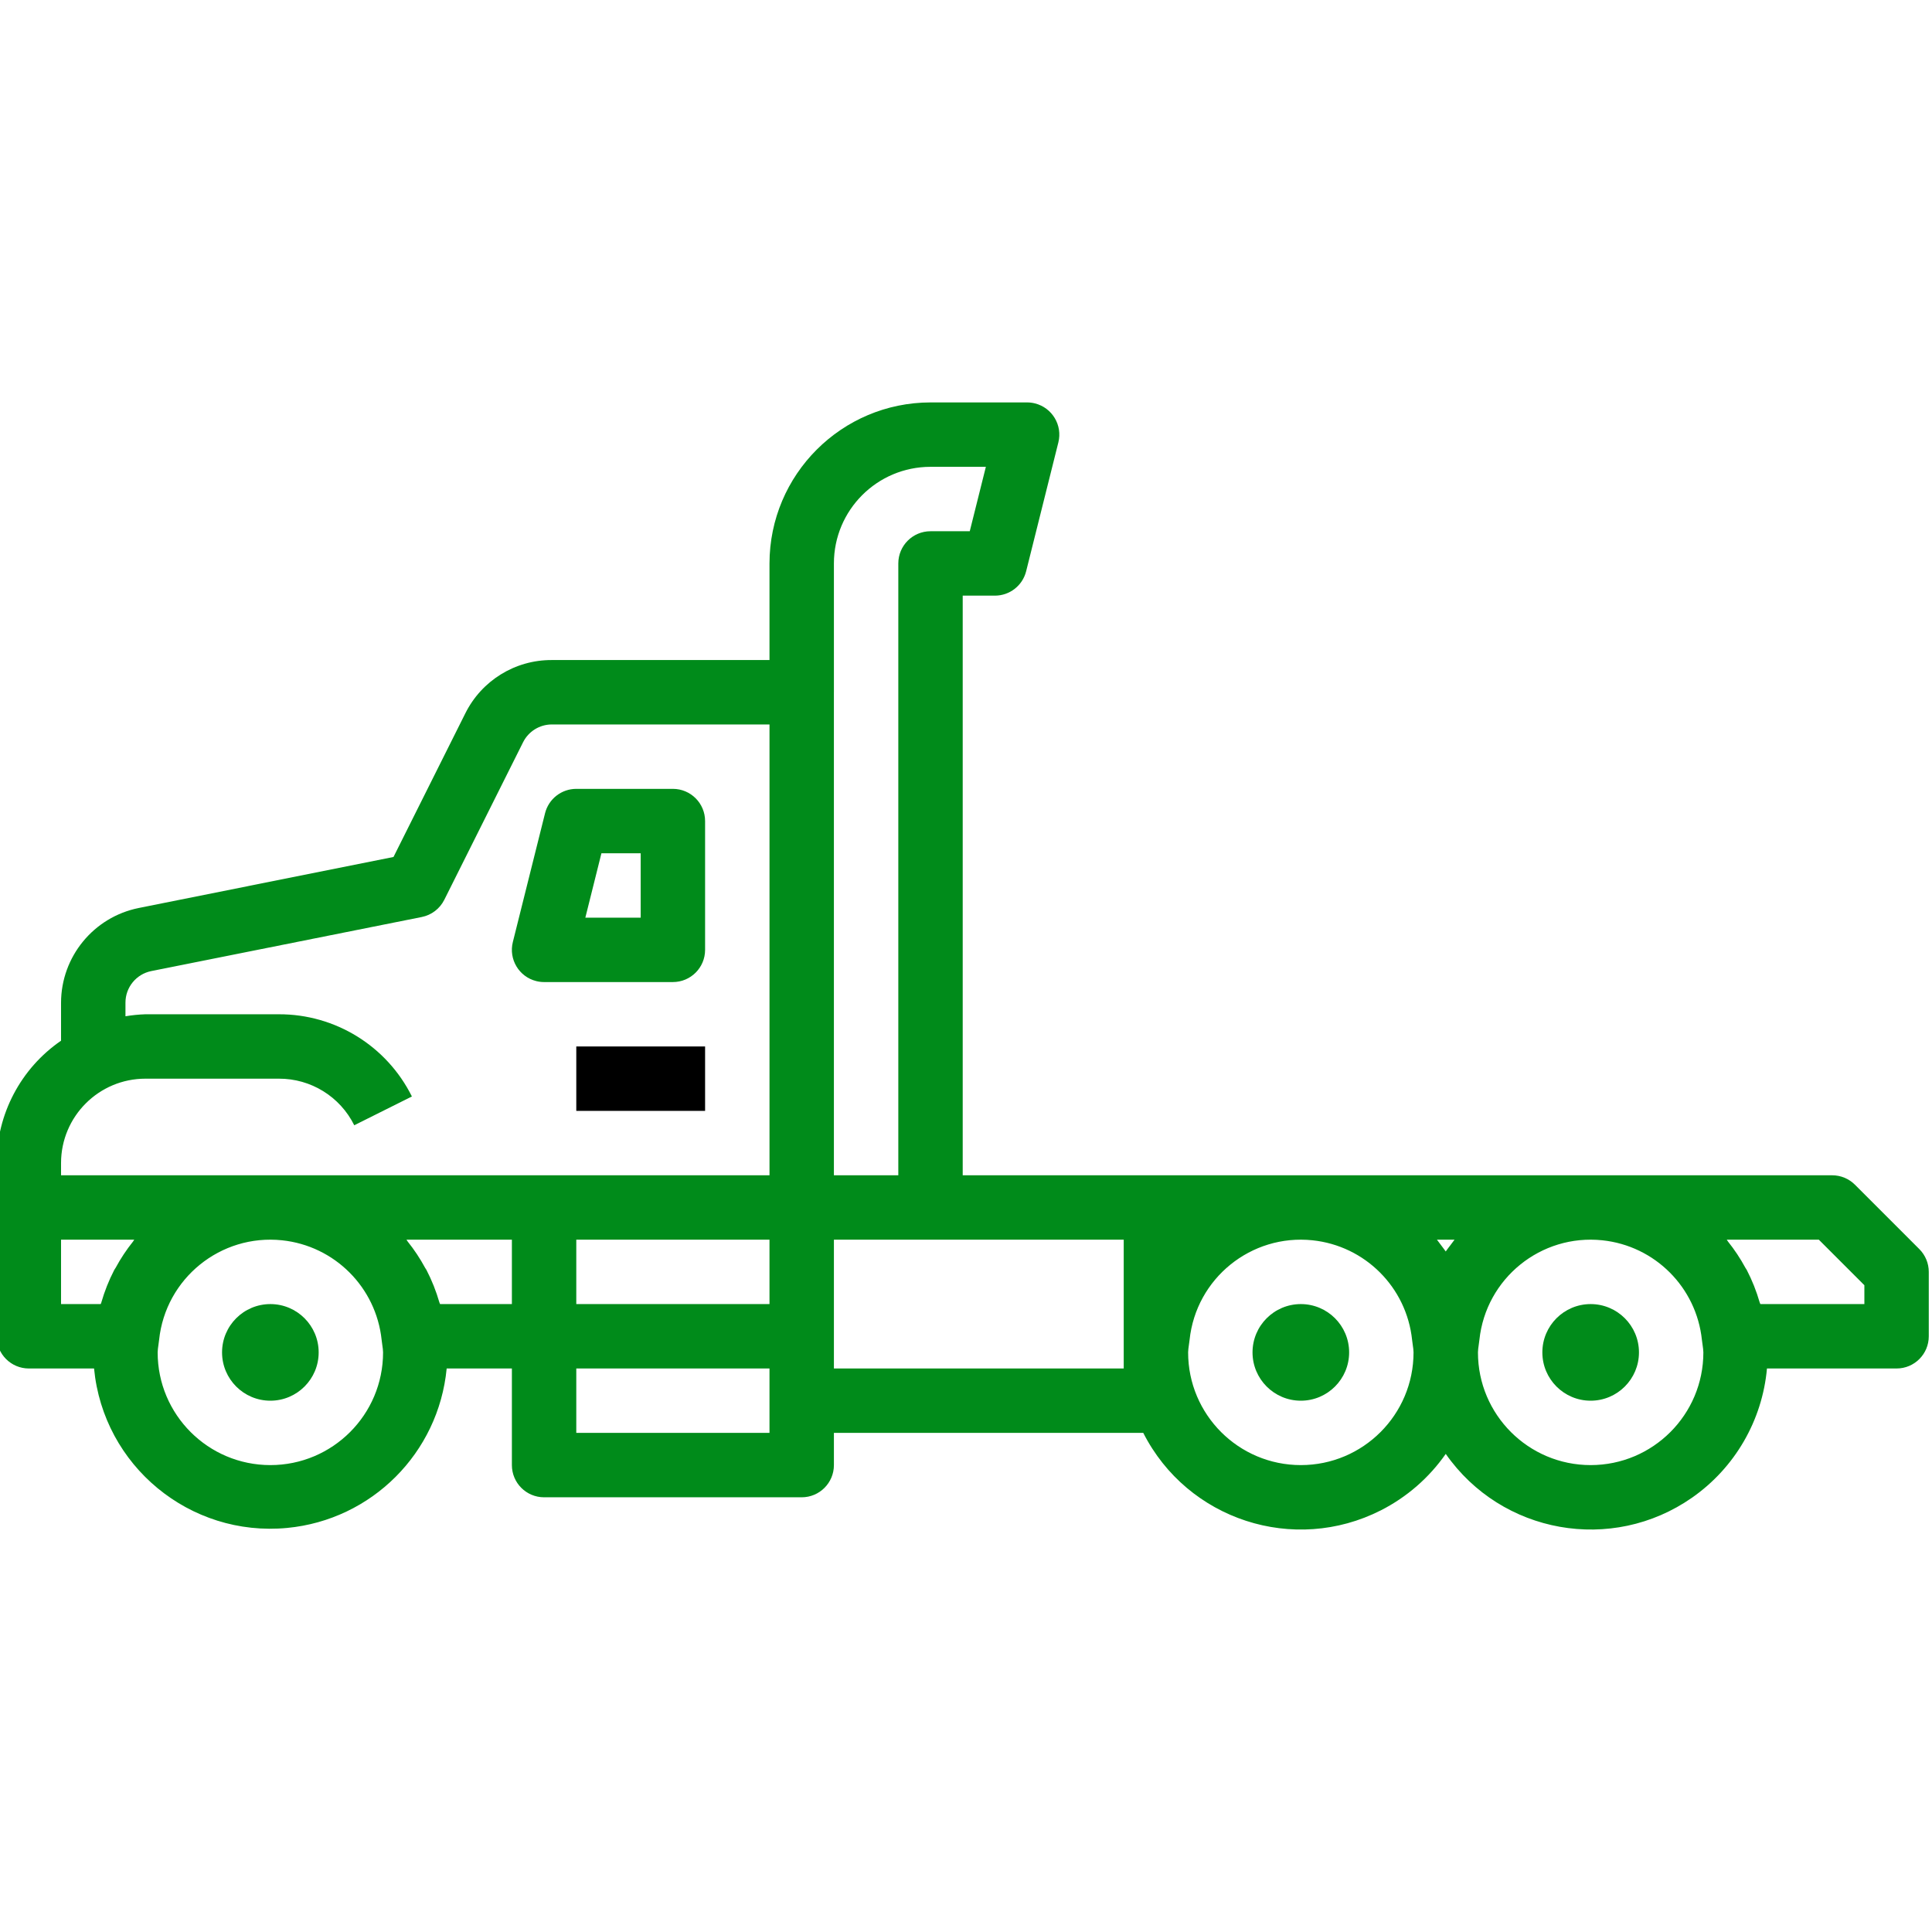 <svg xmlns="http://www.w3.org/2000/svg" height="575pt" version="1.1" viewBox="1 -119 575.961 575" width="575pt" fill="#008b1a">

    <path
        d="M 153.887 161.355 C 152.598 166.5 155.723 171.715 160.867 173 C 161.629 173.191 162.414 173.289 163.199 173.289 L 201.598 173.289 C 206.902 173.289 211.199 168.992 211.199 163.691 L 211.199 125.289 C 211.199 119.988 206.898 115.691 201.598 115.691 L 172.801 115.691 C 168.395 115.691 164.559 118.688 163.488 122.957 Z M 180.297 134.891 L 192 134.891 L 192 154.09 L 175.5 154.09 Z M 180.297 134.891 "/>
    <path d="M 172.801 192.488 L 211.199 192.488 L 211.199 211.691 L 172.801 211.691 Z M 172.801 192.488 " style=" stroke:none;fill-rule:nonzero;fill:rgb(0%,0%,0%);fill-opacity:1;"/>
    <path
        d="M 81.602 269.289 C 73.648 269.289 67.199 275.738 67.199 283.691 C 67.199 291.641 73.648 298.09 81.602 298.09 C 89.551 298.09 96 291.641 96 283.691 C 96 275.738 89.555 269.289 81.602 269.289 Z M 81.602 269.289 "/>
    <path
        d="M 388.801 269.289 C 380.848 269.289 374.398 275.738 374.398 283.691 C 374.398 291.641 380.848 298.09 388.801 298.09 C 396.754 298.09 403.199 291.641 403.199 283.691 C 403.199 275.738 396.754 269.289 388.801 269.289 Z M 388.801 269.289 "/>
    <path
        d="M 553.988 233.703 C 552.188 231.902 549.746 230.891 547.199 230.891 L 288 230.891 L 288 58.09 L 297.602 58.09 C 302.004 58.09 305.84 55.094 306.91 50.82 L 316.512 12.422 C 317.801 7.277 314.676 2.066 309.531 0.777 C 308.77 0.586 307.984 0.488 307.199 0.488 L 278.398 0.488 C 251.902 0.52 230.43 21.992 230.398 48.488 L 230.398 77.289 L 165.465 77.289 C 154.547 77.25 144.559 83.426 139.707 93.207 L 118.309 135.992 L 42.344 151.211 C 28.906 153.926 19.23 165.723 19.199 179.434 L 19.199 190.77 C 7.184 199.027 0.004 212.672 0 227.25 L 0 278.891 C 0 284.191 4.297 288.488 9.602 288.488 L 29.039 288.488 C 31.816 317.516 57.602 338.797 86.629 336.02 C 111.816 333.609 131.75 313.676 134.16 288.488 L 153.602 288.488 L 153.602 317.289 C 153.602 322.59 157.898 326.887 163.199 326.887 L 240 326.887 C 245.305 326.887 249.602 322.59 249.602 317.289 L 249.602 307.688 L 341.828 307.688 C 355.016 333.625 386.734 343.957 412.672 330.77 C 420.398 326.84 427.039 321.059 432 313.949 C 448.672 337.828 481.543 343.672 505.426 327.004 C 518.191 318.09 526.367 303.992 527.762 288.488 L 566.402 288.488 C 571.703 288.488 576 284.191 576 278.891 L 576 259.688 C 576 257.145 574.988 254.703 573.188 252.902 Z M 40.664 250.637 C 38.703 253.086 36.965 255.707 35.473 258.469 C 35.348 258.699 35.164 258.902 35.051 259.133 C 33.457 262.219 32.172 265.453 31.211 268.789 C 31.211 268.961 31.066 269.117 31.008 269.289 L 19.199 269.289 L 19.199 250.09 L 41.02 250.09 C 40.887 250.262 40.801 250.465 40.664 250.637 Z M 81.602 317.289 C 63.043 317.289 48 302.246 48 283.691 C 48.023 282.996 48.098 282.301 48.211 281.617 L 48.43 279.957 C 50.355 261.637 66.766 248.348 85.082 250.27 C 100.746 251.914 113.121 264.293 114.77 279.957 L 114.988 281.617 C 115.105 282.301 115.176 282.996 115.199 283.691 C 115.199 302.246 100.156 317.289 81.602 317.289 Z M 153.602 269.289 L 132.191 269.289 C 132.133 269.117 132.039 268.965 131.988 268.789 C 131.027 265.453 129.742 262.219 128.148 259.133 C 128.035 258.91 127.871 258.719 127.746 258.5 C 126.25 255.727 124.504 253.094 122.535 250.637 C 122.398 250.465 122.312 250.262 122.18 250.09 L 153.602 250.09 Z M 230.398 298.09 L 230.398 307.688 L 172.801 307.688 L 172.801 288.488 L 230.398 288.488 Z M 230.398 269.289 L 172.801 269.289 L 172.801 250.09 L 230.398 250.09 Z M 230.398 230.891 L 19.199 230.891 L 19.199 227.223 C 19.215 213.348 30.461 202.105 44.332 202.09 L 84.137 202.09 C 93.664 202.051 102.383 207.441 106.609 215.98 L 123.793 207.398 C 116.312 192.348 100.941 182.848 84.137 182.891 L 44.332 182.891 C 42.344 182.957 40.363 183.156 38.402 183.484 L 38.402 179.434 C 38.395 174.867 41.605 170.93 46.082 170.016 L 126.719 153.898 C 129.629 153.32 132.109 151.434 133.441 148.781 L 156.934 101.801 C 158.551 98.562 161.848 96.512 165.465 96.492 L 230.402 96.492 L 230.402 230.891 Z M 249.602 86.891 L 249.602 48.488 C 249.602 32.582 262.496 19.688 278.398 19.688 L 294.902 19.688 L 290.102 38.891 L 278.398 38.891 C 273.098 38.891 268.801 43.188 268.801 48.488 L 268.801 230.891 L 249.598 230.891 L 249.598 86.891 Z M 336 278.891 L 336 288.488 L 249.602 288.488 L 249.602 250.09 L 336 250.09 Z M 388.801 317.289 C 370.242 317.289 355.199 302.246 355.199 283.691 C 355.227 282.996 355.297 282.301 355.41 281.617 L 355.633 279.957 C 357.555 261.637 373.965 248.348 392.285 250.27 C 407.945 251.914 420.324 264.293 421.969 279.957 L 422.188 281.617 C 422.305 282.301 422.375 282.996 422.398 283.691 C 422.398 302.246 407.355 317.289 388.801 317.289 Z M 433.996 250.926 L 433.43 251.684 C 432.949 252.305 432.473 252.922 432 253.602 C 431.551 252.949 431.039 252.336 430.57 251.684 L 430.004 250.926 C 429.785 250.645 429.594 250.359 429.379 250.09 L 434.621 250.09 C 434.41 250.359 434.219 250.645 433.996 250.926 Z M 475.199 317.289 C 456.645 317.289 441.602 302.246 441.602 283.691 C 441.625 282.996 441.695 282.301 441.812 281.617 L 442.031 279.957 C 443.957 261.637 460.363 248.348 478.684 250.27 C 494.348 251.914 506.723 264.293 508.367 279.957 L 508.59 281.617 C 508.703 282.301 508.773 282.996 508.801 283.691 C 508.801 302.246 493.758 317.289 475.199 317.289 Z M 556.801 269.289 L 525.793 269.289 C 525.734 269.117 525.637 268.965 525.59 268.789 C 524.629 265.453 523.344 262.219 521.75 259.133 C 521.637 258.91 521.473 258.719 521.348 258.5 C 519.852 255.727 518.105 253.094 516.137 250.637 C 516 250.465 515.914 250.262 515.781 250.09 L 543.227 250.09 L 556.801 263.664 Z M 556.801 269.289 "/>
    <path
        d="M 475.199 269.289 C 467.246 269.289 460.801 275.738 460.801 283.691 C 460.801 291.641 467.246 298.09 475.199 298.09 C 483.152 298.09 489.602 291.641 489.602 283.691 C 489.602 275.738 483.152 269.289 475.199 269.289 Z M 475.199 269.289 "/>

</svg>
